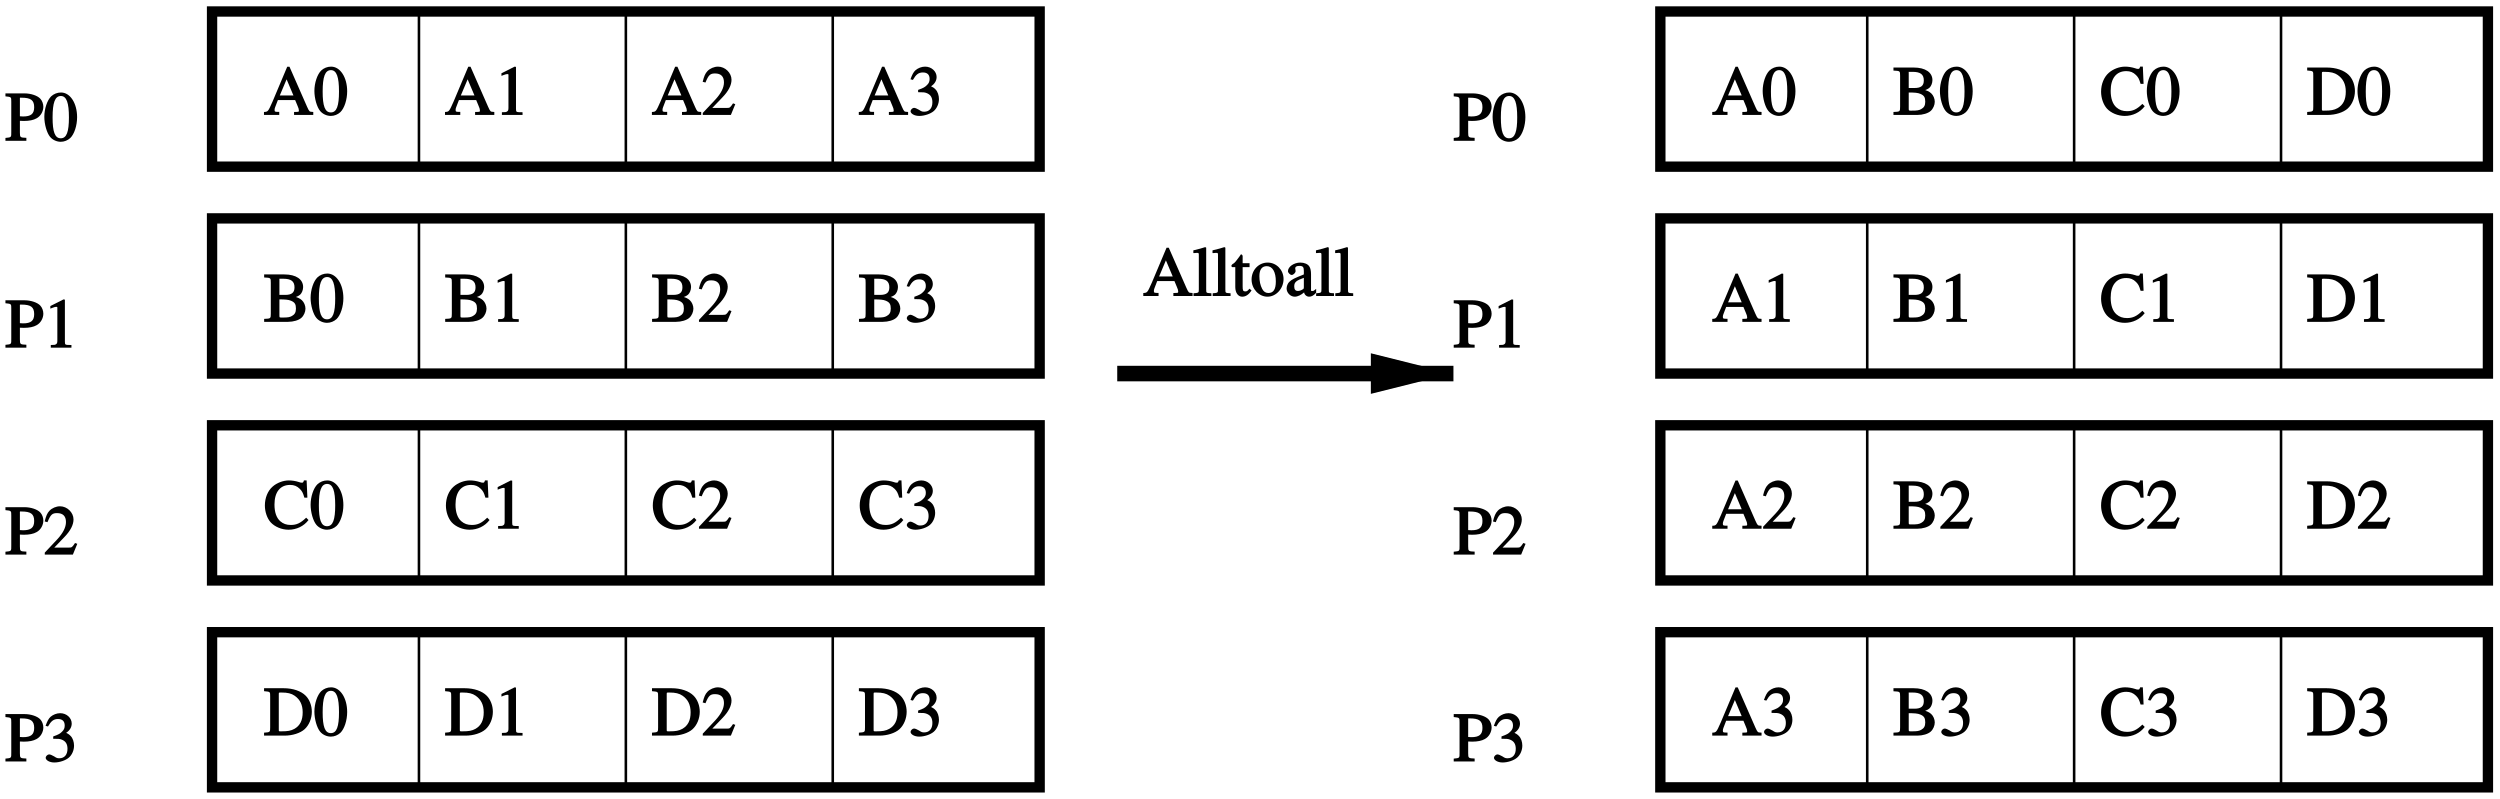 <?xml version="1.0" encoding="UTF-8"?>
<svg xmlns="http://www.w3.org/2000/svg" xmlns:xlink="http://www.w3.org/1999/xlink" width="435pt" height="139pt" viewBox="0 0 435 139" version="1.1">
<defs>
<g>
<symbol overflow="visible" id="glyph0-0">
<path style="stroke:none;" d=""/>
</symbol>
<symbol overflow="visible" id="glyph0-1">
<path style="stroke:none;" d="M 8.469 -0.531 C 7.938 -0.562 7.938 -0.531 7.531 -1.422 L 4.469 -8.391 L 4.078 -8.391 L 1.531 -2.344 C 0.75 -0.594 0.75 -0.547 0.031 -0.516 L 0.031 0 L 2.688 0 L 2.688 -0.531 C 1.984 -0.531 1.875 -0.531 1.875 -0.859 C 1.875 -1.016 1.906 -1.172 1.969 -1.328 L 2.453 -2.594 L 5.453 -2.594 L 5.875 -1.578 C 6.031 -1.266 6.109 -0.953 6.109 -0.781 C 6.109 -0.484 6.047 -0.547 5.266 -0.516 L 5.266 0 L 8.609 0 L 8.609 -0.516 Z M 2.719 -3.234 L 4.109 -6.531 L 3.828 -6.531 L 5.156 -3.391 L 2.781 -3.391 Z M 2.719 -3.234 "/>
</symbol>
<symbol overflow="visible" id="glyph0-2">
<path style="stroke:none;" d="M 0.234 -7.469 L 0.297 -7.469 C 0.438 -7.484 0.578 -7.5 0.672 -7.5 C 1.062 -7.5 1.031 -7.469 1.031 -6.906 L 1.031 -1.188 C 1.031 -0.547 1.016 -0.547 0.109 -0.469 L 0.109 0 L 3.219 0 L 3.219 -0.469 C 2.328 -0.531 2.312 -0.484 2.312 -1.156 L 2.312 -8.406 L 2.141 -8.5 C 1.516 -8.297 1.062 -8.172 0.078 -7.938 L 0.078 -7.469 Z M 0.234 -7.469 "/>
</symbol>
<symbol overflow="visible" id="glyph0-3">
<path style="stroke:none;" d="M 3.062 -5.703 L 1.984 -5.703 L 1.984 -6.938 C 1.984 -7.062 1.844 -7.25 1.688 -7.25 C 1.578 -7.094 1.5 -6.984 1.422 -6.859 C 0.953 -6.203 0.547 -5.672 0.312 -5.609 C 0.125 -5.5 0.016 -5.297 0.016 -5.25 C 0.016 -5.203 0.062 -5.078 0.172 -5.016 L 0.703 -5.016 L 0.703 -1.547 C 0.703 -0.547 1.203 0.125 1.906 0.125 C 2.5 0.125 3.047 -0.203 3.531 -0.969 L 3.172 -1.266 C 2.828 -0.875 2.734 -0.797 2.469 -0.797 C 2.031 -0.797 1.984 -0.969 1.984 -1.734 L 1.984 -5.016 L 3.188 -5.016 L 3.188 -5.703 Z M 3.062 -5.703 "/>
</symbol>
<symbol overflow="visible" id="glyph0-4">
<path style="stroke:none;" d="M 3 -5.812 C 1.438 -5.812 0.203 -4.516 0.203 -2.859 C 0.203 -1.234 1.469 0.125 2.969 0.125 C 4.484 0.125 5.766 -1.297 5.766 -2.953 C 5.766 -4.531 4.531 -5.812 3 -5.812 Z M 2.844 -5.188 C 3.859 -5.188 4.422 -4.172 4.422 -2.531 C 4.422 -1.172 4.016 -0.516 3.125 -0.516 C 2.656 -0.516 2.297 -0.75 2.047 -1.234 C 1.719 -1.859 1.562 -2.594 1.562 -3.438 C 1.562 -4.578 1.984 -5.188 2.844 -5.188 Z M 2.844 -5.188 "/>
</symbol>
<symbol overflow="visible" id="glyph0-5">
<path style="stroke:none;" d="M 5.203 -1.047 C 4.984 -0.875 4.953 -0.859 4.781 -0.859 C 4.5 -0.859 4.547 -0.875 4.547 -1.406 L 4.547 -3.75 C 4.547 -4.375 4.453 -4.828 4.266 -5.109 C 4.016 -5.547 3.391 -5.812 2.688 -5.812 C 1.562 -5.812 0.531 -5.078 0.531 -4.312 C 0.531 -4.047 0.906 -3.656 1.188 -3.656 C 1.469 -3.656 1.859 -4.047 1.859 -4.312 C 1.859 -4.359 1.844 -4.422 1.844 -4.5 C 1.812 -4.609 1.797 -4.703 1.797 -4.781 C 1.797 -5.109 2.047 -5.234 2.531 -5.234 C 3.125 -5.234 3.297 -5.031 3.297 -4.375 L 3.297 -3.75 C 1.594 -3.062 1.281 -2.922 0.766 -2.453 C 0.5 -2.219 0.297 -1.703 0.297 -1.312 C 0.297 -0.547 0.969 0.125 1.703 0.125 C 2.234 0.125 2.812 -0.172 3.344 -0.625 C 3.375 -0.281 3.734 0.125 4.219 0.125 C 4.625 0.125 4.984 -0.062 5.438 -0.562 L 5.438 -1.234 Z M 3.297 -1.625 C 3.297 -1.25 3.281 -1.25 3.031 -1.109 C 2.734 -0.938 2.516 -0.875 2.25 -0.875 C 1.844 -0.875 1.625 -1.125 1.625 -1.641 L 1.625 -1.688 C 1.625 -2.406 1.984 -2.688 3.297 -3.156 Z M 3.297 -1.625 "/>
</symbol>
<symbol overflow="visible" id="glyph0-6">
<path style="stroke:none;" d="M 2.422 -3.484 C 2.734 -3.469 2.938 -3.453 3.25 -3.453 C 4.188 -3.453 4.938 -3.609 5.453 -3.906 C 6.172 -4.281 6.641 -5.125 6.641 -5.922 C 6.641 -6.422 6.438 -6.984 6.109 -7.328 C 5.625 -7.859 4.484 -8.25 3.359 -8.25 L 0.047 -8.25 L 0.047 -7.734 C 1.078 -7.625 1.062 -7.641 1.062 -6.781 L 1.062 -1.578 C 1.062 -0.578 1.109 -0.609 0.047 -0.5 L 0.047 0 L 3.688 0 L 3.688 -0.516 C 2.609 -0.562 2.562 -0.578 2.562 -1.453 L 2.562 -3.484 Z M 2.562 -7.234 C 2.562 -7.562 2.516 -7.5 2.828 -7.5 C 4.453 -7.5 5.047 -7.078 5.047 -5.844 C 5.047 -4.688 4.484 -4.234 3.109 -4.234 C 2.875 -4.234 2.703 -4.25 2.562 -4.266 Z M 2.562 -7.234 "/>
</symbol>
<symbol overflow="visible" id="glyph0-7">
<path style="stroke:none;" d="M 3.047 -8.406 C 2.391 -8.406 1.781 -8.156 1.328 -7.734 C 0.641 -7.062 0.141 -5.578 0.141 -4.172 C 0.141 -2.875 0.578 -1.359 1.141 -0.688 C 1.578 -0.156 2.297 0.172 3 0.172 C 3.609 0.172 4.219 -0.078 4.656 -0.484 C 5.359 -1.156 5.844 -2.656 5.844 -4.109 C 5.844 -6.562 4.625 -8.406 3.047 -8.406 Z M 3.016 -7.797 C 4.016 -7.797 4.422 -6.594 4.422 -4.078 C 4.422 -1.578 4.031 -0.438 3 -0.438 C 1.969 -0.438 1.578 -1.578 1.578 -4.062 C 1.578 -6.609 1.984 -7.797 3.016 -7.797 Z M 3.016 -7.797 "/>
</symbol>
<symbol overflow="visible" id="glyph0-8">
<path style="stroke:none;" d="M 3.391 -8.359 L 1.188 -7.25 L 1.188 -6.797 C 1.469 -6.906 1.703 -7 1.688 -6.984 C 1.875 -7.062 2.078 -7.109 2.203 -7.109 C 2.453 -7.109 2.406 -7.078 2.406 -6.703 L 2.406 -1.266 C 2.406 -0.859 2.359 -0.703 2.156 -0.594 C 1.984 -0.484 1.922 -0.484 1.266 -0.469 L 1.266 0 L 4.859 0 L 4.859 -0.469 C 3.781 -0.484 3.719 -0.453 3.719 -1.031 L 3.719 -8.359 L 3.484 -8.406 Z M 3.391 -8.359 "/>
</symbol>
<symbol overflow="visible" id="glyph0-9">
<path style="stroke:none;" d="M 5.703 -1.938 L 5.484 -2.016 C 4.984 -1.266 4.938 -1.219 4.406 -1.219 L 1.875 -1.219 L 3.641 -3.062 C 4.719 -4.172 5.219 -5.203 5.219 -6.125 C 5.219 -7.328 4.109 -8.406 2.875 -8.406 C 2.203 -8.406 1.469 -8.094 1.031 -7.625 C 0.641 -7.219 0.438 -6.719 0.203 -5.766 L 0.688 -5.641 C 1.234 -6.984 1.531 -7.219 2.359 -7.219 C 3.375 -7.219 3.906 -6.688 3.906 -5.672 C 3.906 -4.734 3.391 -3.734 2.391 -2.656 L 0.219 -0.344 L 0.219 0 L 5.109 0 L 5.875 -1.875 Z M 5.703 -1.938 "/>
</symbol>
<symbol overflow="visible" id="glyph0-10">
<path style="stroke:none;" d="M 1.844 -3.953 C 2.547 -3.953 2.812 -3.938 3.109 -3.828 C 3.859 -3.562 4.172 -3.031 4.172 -2.203 C 4.172 -1.188 3.641 -0.562 2.75 -0.562 C 2.422 -0.562 2.281 -0.594 1.844 -0.891 C 1.469 -1.109 1.172 -1.234 0.969 -1.234 C 0.703 -1.234 0.375 -0.906 0.375 -0.656 C 0.375 -0.234 1.031 0.172 1.875 0.172 C 2.797 0.172 3.844 -0.188 4.406 -0.672 C 4.969 -1.156 5.312 -1.969 5.312 -2.766 C 5.312 -3.391 5.094 -4.062 4.734 -4.422 C 4.5 -4.688 4.172 -4.891 3.938 -4.984 C 4.578 -5.406 4.906 -5.969 4.906 -6.609 C 4.906 -7.578 4.016 -8.406 2.906 -8.406 C 2.297 -8.406 1.672 -8.156 1.234 -7.781 C 0.875 -7.453 0.656 -7.031 0.359 -6.203 L 0.781 -6.094 C 1.312 -7.031 1.75 -7.391 2.516 -7.391 C 3.281 -7.391 3.688 -7.016 3.688 -6.25 C 3.688 -5.812 3.547 -5.5 3.234 -5.203 C 2.875 -4.844 2.656 -4.703 1.688 -4.359 L 1.688 -3.953 Z M 1.844 -3.953 "/>
</symbol>
<symbol overflow="visible" id="glyph0-11">
<path style="stroke:none;" d="M 0.062 -8.094 L 0.062 -7.719 C 1.219 -7.656 1.219 -7.672 1.219 -6.781 L 1.219 -1.453 C 1.219 -0.562 1.203 -0.562 0.062 -0.516 L 0.062 0 L 4.219 0 C 5.141 0 6.094 -0.281 6.547 -0.703 C 6.969 -1.078 7.25 -1.734 7.25 -2.297 C 7.25 -2.828 7 -3.422 6.625 -3.766 C 6.266 -4.094 5.844 -4.281 5.062 -4.469 L 5.062 -4.172 C 5.688 -4.328 6.031 -4.484 6.328 -4.734 C 6.625 -5 6.844 -5.562 6.844 -6.047 C 6.844 -7.391 5.641 -8.25 3.562 -8.25 L 0.062 -8.25 Z M 2.578 -3.906 C 3.75 -3.906 4.297 -3.859 4.734 -3.672 C 5.406 -3.391 5.594 -3.047 5.594 -2.297 C 5.594 -1.641 5.375 -1.281 4.891 -1.016 C 4.516 -0.797 4.125 -0.75 3.344 -0.75 C 2.75 -0.75 2.719 -0.703 2.719 -1.078 L 2.719 -3.906 Z M 2.719 -4.531 L 2.719 -7.281 C 2.719 -7.531 2.656 -7.5 2.844 -7.5 L 3.375 -7.5 C 4.75 -7.5 5.344 -7.062 5.344 -6 C 5.344 -5.062 4.844 -4.688 3.719 -4.688 L 2.719 -4.688 Z M 2.719 -4.531 "/>
</symbol>
<symbol overflow="visible" id="glyph0-12">
<path style="stroke:none;" d="M 7.578 -5.547 L 7.453 -8.406 L 6.984 -8.406 C 6.859 -8 6.812 -8.016 6.578 -8.016 C 6.469 -8.016 6.281 -8.047 6.109 -8.125 C 5.516 -8.312 4.922 -8.406 4.359 -8.406 C 3.375 -8.406 2.266 -7.984 1.531 -7.328 C 0.688 -6.594 0.188 -5.359 0.188 -4.047 C 0.188 -2.922 0.594 -1.781 1.203 -1.109 C 1.922 -0.328 3.125 0.172 4.312 0.172 C 5.672 0.172 6.953 -0.422 7.781 -1.516 L 7.375 -1.922 C 6.391 -0.969 5.703 -0.656 4.703 -0.656 C 3.953 -0.656 3.375 -0.859 2.859 -1.312 C 2.203 -1.891 1.859 -2.875 1.859 -4.203 C 1.859 -6.375 2.844 -7.625 4.578 -7.625 C 5.266 -7.625 5.781 -7.422 6.266 -6.938 C 6.641 -6.547 6.797 -6.328 7.062 -5.406 L 7.578 -5.406 Z M 7.578 -5.547 "/>
</symbol>
<symbol overflow="visible" id="glyph0-13">
<path style="stroke:none;" d="M 1.109 -1.453 C 1.109 -0.594 1.109 -0.594 0.047 -0.516 L 0.047 0 L 3.594 0 C 4.984 0 6.344 -0.438 7.094 -1.109 C 7.875 -1.812 8.359 -2.984 8.359 -4.156 C 8.359 -5.234 7.953 -6.281 7.297 -6.938 C 6.484 -7.766 5.078 -8.25 3.438 -8.25 L 0.047 -8.25 L 0.047 -7.734 C 1.141 -7.625 1.109 -7.672 1.109 -6.781 Z M 2.609 -7.172 C 2.609 -7.547 2.609 -7.5 3.094 -7.5 C 4.125 -7.5 4.797 -7.344 5.375 -6.938 C 6.312 -6.281 6.766 -5.359 6.766 -4.062 C 6.766 -2.656 6.312 -1.75 5.344 -1.188 C 4.734 -0.844 4.141 -0.75 3.094 -0.75 C 2.609 -0.75 2.609 -0.703 2.609 -1.078 Z M 2.609 -7.172 "/>
</symbol>
</g>
<clipPath id="clip1">
  <path d="M 193 63 L 255 63 L 255 67 L 193 67 Z M 193 63 "/>
</clipPath>
<clipPath id="clip2">
  <path d="M 0 0 L 0 139 L 435 139 L 435 0 Z M 239.879 66.859 L 253.801 66.859 L 253.801 63.141 L 239.879 63.141 L 239.879 63.199 L 247.078 65 L 239.879 66.801 Z M 239.879 66.859 "/>
</clipPath>
</defs>
<g id="surface1">
<g style="fill:rgb(0%,0%,0%);fill-opacity:1;">
  <use xlink:href="#glyph0-1" x="198.9" y="51.5"/>
  <use xlink:href="#glyph0-2" x="207.564" y="51.5"/>
  <use xlink:href="#glyph0-2" x="210.9" y="51.5"/>
  <use xlink:href="#glyph0-3" x="214.236" y="51.5"/>
  <use xlink:href="#glyph0-4" x="217.572" y="51.5"/>
  <use xlink:href="#glyph0-5" x="223.572" y="51.5"/>
  <use xlink:href="#glyph0-2" x="228.9" y="51.5"/>
  <use xlink:href="#glyph0-2" x="232.236" y="51.5"/>
</g>
<path style="fill:none;stroke-width:4.5;stroke-linecap:butt;stroke-linejoin:miter;stroke:rgb(0%,0%,0%);stroke-opacity:1;stroke-miterlimit:10;" d="M 1088.984 1370 L 1088.984 1100 " transform="matrix(0.1,0,0,-0.1,0,139)"/>
<path style="fill:none;stroke-width:4.5;stroke-linecap:butt;stroke-linejoin:miter;stroke:rgb(0%,0%,0%);stroke-opacity:1;stroke-miterlimit:10;" d="M 1448.984 1370 L 1448.984 1100 " transform="matrix(0.1,0,0,-0.1,0,139)"/>
<path style="fill:none;stroke-width:4.5;stroke-linecap:butt;stroke-linejoin:miter;stroke:rgb(0%,0%,0%);stroke-opacity:1;stroke-miterlimit:10;" d="M 1448.984 1010 L 1448.984 740 " transform="matrix(0.1,0,0,-0.1,0,139)"/>
<path style="fill:none;stroke-width:4.5;stroke-linecap:butt;stroke-linejoin:miter;stroke:rgb(0%,0%,0%);stroke-opacity:1;stroke-miterlimit:10;" d="M 1088.984 1010 L 1088.984 740 " transform="matrix(0.1,0,0,-0.1,0,139)"/>
<path style="fill:none;stroke-width:4.5;stroke-linecap:butt;stroke-linejoin:miter;stroke:rgb(0%,0%,0%);stroke-opacity:1;stroke-miterlimit:10;" d="M 728.984 1010 L 728.984 740 " transform="matrix(0.1,0,0,-0.1,0,139)"/>
<path style="fill:none;stroke-width:4.5;stroke-linecap:butt;stroke-linejoin:miter;stroke:rgb(0%,0%,0%);stroke-opacity:1;stroke-miterlimit:10;" d="M 728.984 650 L 728.984 380 " transform="matrix(0.1,0,0,-0.1,0,139)"/>
<path style="fill:none;stroke-width:4.5;stroke-linecap:butt;stroke-linejoin:miter;stroke:rgb(0%,0%,0%);stroke-opacity:1;stroke-miterlimit:10;" d="M 1088.984 650 L 1088.984 380 " transform="matrix(0.1,0,0,-0.1,0,139)"/>
<path style="fill:none;stroke-width:4.5;stroke-linecap:butt;stroke-linejoin:miter;stroke:rgb(0%,0%,0%);stroke-opacity:1;stroke-miterlimit:10;" d="M 1448.984 650 L 1448.984 380 " transform="matrix(0.1,0,0,-0.1,0,139)"/>
<path style="fill:none;stroke-width:4.5;stroke-linecap:butt;stroke-linejoin:miter;stroke:rgb(0%,0%,0%);stroke-opacity:1;stroke-miterlimit:10;" d="M 1448.984 290 L 1448.984 20 " transform="matrix(0.1,0,0,-0.1,0,139)"/>
<path style="fill:none;stroke-width:4.5;stroke-linecap:butt;stroke-linejoin:miter;stroke:rgb(0%,0%,0%);stroke-opacity:1;stroke-miterlimit:10;" d="M 1088.984 290 L 1088.984 20 " transform="matrix(0.1,0,0,-0.1,0,139)"/>
<path style="fill:none;stroke-width:4.5;stroke-linecap:butt;stroke-linejoin:miter;stroke:rgb(0%,0%,0%);stroke-opacity:1;stroke-miterlimit:10;" d="M 728.984 290 L 728.984 20 " transform="matrix(0.1,0,0,-0.1,0,139)"/>
<path style="fill:none;stroke-width:18;stroke-linecap:butt;stroke-linejoin:miter;stroke:rgb(0%,0%,0%);stroke-opacity:1;stroke-miterlimit:10;" d="M 368.984 20 L 1808.984 20 L 1808.984 290 L 368.984 290 Z M 368.984 20 " transform="matrix(0.1,0,0,-0.1,0,139)"/>
<path style="fill:none;stroke-width:18;stroke-linecap:butt;stroke-linejoin:miter;stroke:rgb(0%,0%,0%);stroke-opacity:1;stroke-miterlimit:10;" d="M 368.984 380 L 1808.984 380 L 1808.984 650 L 368.984 650 Z M 368.984 380 " transform="matrix(0.1,0,0,-0.1,0,139)"/>
<path style="fill:none;stroke-width:18;stroke-linecap:butt;stroke-linejoin:miter;stroke:rgb(0%,0%,0%);stroke-opacity:1;stroke-miterlimit:10;" d="M 368.984 740 L 1808.984 740 L 1808.984 1010 L 368.984 1010 Z M 368.984 740 " transform="matrix(0.1,0,0,-0.1,0,139)"/>
<path style="fill:none;stroke-width:18;stroke-linecap:butt;stroke-linejoin:miter;stroke:rgb(0%,0%,0%);stroke-opacity:1;stroke-miterlimit:10;" d="M 368.984 1100 L 1808.984 1100 L 1808.984 1370 L 368.984 1370 Z M 368.984 1100 " transform="matrix(0.1,0,0,-0.1,0,139)"/>
<g style="fill:rgb(0%,0%,0%);fill-opacity:1;">
  <use xlink:href="#glyph0-6" x="0.9" y="24.5"/>
  <use xlink:href="#glyph0-7" x="7.572" y="24.5"/>
</g>
<g style="fill:rgb(0%,0%,0%);fill-opacity:1;">
  <use xlink:href="#glyph0-6" x="0.9" y="60.5"/>
  <use xlink:href="#glyph0-8" x="7.572" y="60.5"/>
</g>
<g style="fill:rgb(0%,0%,0%);fill-opacity:1;">
  <use xlink:href="#glyph0-6" x="0.9" y="96.5"/>
  <use xlink:href="#glyph0-9" x="7.572" y="96.5"/>
</g>
<g style="fill:rgb(0%,0%,0%);fill-opacity:1;">
  <use xlink:href="#glyph0-6" x="0.9" y="132.5"/>
  <use xlink:href="#glyph0-10" x="7.572" y="132.5"/>
</g>
<path style="fill:none;stroke-width:4.5;stroke-linecap:butt;stroke-linejoin:miter;stroke:rgb(0%,0%,0%);stroke-opacity:1;stroke-miterlimit:10;" d="M 3248.984 1370 L 3248.984 1100 " transform="matrix(0.1,0,0,-0.1,0,139)"/>
<path style="fill:none;stroke-width:4.5;stroke-linecap:butt;stroke-linejoin:miter;stroke:rgb(0%,0%,0%);stroke-opacity:1;stroke-miterlimit:10;" d="M 3608.984 1370 L 3608.984 1100 " transform="matrix(0.1,0,0,-0.1,0,139)"/>
<path style="fill:none;stroke-width:4.5;stroke-linecap:butt;stroke-linejoin:miter;stroke:rgb(0%,0%,0%);stroke-opacity:1;stroke-miterlimit:10;" d="M 3968.984 1370 L 3968.984 1100 " transform="matrix(0.1,0,0,-0.1,0,139)"/>
<path style="fill:none;stroke-width:4.5;stroke-linecap:butt;stroke-linejoin:miter;stroke:rgb(0%,0%,0%);stroke-opacity:1;stroke-miterlimit:10;" d="M 3968.984 1010 L 3968.984 740 " transform="matrix(0.1,0,0,-0.1,0,139)"/>
<path style="fill:none;stroke-width:4.5;stroke-linecap:butt;stroke-linejoin:miter;stroke:rgb(0%,0%,0%);stroke-opacity:1;stroke-miterlimit:10;" d="M 3608.984 1010 L 3608.984 740 " transform="matrix(0.1,0,0,-0.1,0,139)"/>
<path style="fill:none;stroke-width:4.5;stroke-linecap:butt;stroke-linejoin:miter;stroke:rgb(0%,0%,0%);stroke-opacity:1;stroke-miterlimit:10;" d="M 3248.984 1010 L 3248.984 740 " transform="matrix(0.1,0,0,-0.1,0,139)"/>
<path style="fill:none;stroke-width:4.5;stroke-linecap:butt;stroke-linejoin:miter;stroke:rgb(0%,0%,0%);stroke-opacity:1;stroke-miterlimit:10;" d="M 3248.984 650 L 3248.984 380 " transform="matrix(0.1,0,0,-0.1,0,139)"/>
<path style="fill:none;stroke-width:4.5;stroke-linecap:butt;stroke-linejoin:miter;stroke:rgb(0%,0%,0%);stroke-opacity:1;stroke-miterlimit:10;" d="M 3608.984 650 L 3608.984 380 " transform="matrix(0.1,0,0,-0.1,0,139)"/>
<path style="fill:none;stroke-width:4.5;stroke-linecap:butt;stroke-linejoin:miter;stroke:rgb(0%,0%,0%);stroke-opacity:1;stroke-miterlimit:10;" d="M 3968.984 650 L 3968.984 380 " transform="matrix(0.1,0,0,-0.1,0,139)"/>
<path style="fill:none;stroke-width:4.5;stroke-linecap:butt;stroke-linejoin:miter;stroke:rgb(0%,0%,0%);stroke-opacity:1;stroke-miterlimit:10;" d="M 3968.984 290 L 3968.984 20 " transform="matrix(0.1,0,0,-0.1,0,139)"/>
<path style="fill:none;stroke-width:4.5;stroke-linecap:butt;stroke-linejoin:miter;stroke:rgb(0%,0%,0%);stroke-opacity:1;stroke-miterlimit:10;" d="M 3608.984 290 L 3608.984 20 " transform="matrix(0.1,0,0,-0.1,0,139)"/>
<path style="fill:none;stroke-width:4.5;stroke-linecap:butt;stroke-linejoin:miter;stroke:rgb(0%,0%,0%);stroke-opacity:1;stroke-miterlimit:10;" d="M 3248.984 290 L 3248.984 20 " transform="matrix(0.1,0,0,-0.1,0,139)"/>
<path style="fill:none;stroke-width:18;stroke-linecap:butt;stroke-linejoin:miter;stroke:rgb(0%,0%,0%);stroke-opacity:1;stroke-miterlimit:10;" d="M 2888.984 20 L 4328.984 20 L 4328.984 290 L 2888.984 290 Z M 2888.984 20 " transform="matrix(0.1,0,0,-0.1,0,139)"/>
<path style="fill:none;stroke-width:18;stroke-linecap:butt;stroke-linejoin:miter;stroke:rgb(0%,0%,0%);stroke-opacity:1;stroke-miterlimit:10;" d="M 2888.984 380 L 4328.984 380 L 4328.984 650 L 2888.984 650 Z M 2888.984 380 " transform="matrix(0.1,0,0,-0.1,0,139)"/>
<path style="fill:none;stroke-width:18;stroke-linecap:butt;stroke-linejoin:miter;stroke:rgb(0%,0%,0%);stroke-opacity:1;stroke-miterlimit:10;" d="M 2888.984 740 L 4328.984 740 L 4328.984 1010 L 2888.984 1010 Z M 2888.984 740 " transform="matrix(0.1,0,0,-0.1,0,139)"/>
<path style="fill:none;stroke-width:18;stroke-linecap:butt;stroke-linejoin:miter;stroke:rgb(0%,0%,0%);stroke-opacity:1;stroke-miterlimit:10;" d="M 2888.984 1100 L 4328.984 1100 L 4328.984 1370 L 2888.984 1370 Z M 2888.984 1100 " transform="matrix(0.1,0,0,-0.1,0,139)"/>
<g style="fill:rgb(0%,0%,0%);fill-opacity:1;">
  <use xlink:href="#glyph0-6" x="252.9" y="24.5"/>
  <use xlink:href="#glyph0-7" x="259.572" y="24.5"/>
</g>
<g style="fill:rgb(0%,0%,0%);fill-opacity:1;">
  <use xlink:href="#glyph0-6" x="252.9" y="60.5"/>
  <use xlink:href="#glyph0-8" x="259.572" y="60.5"/>
</g>
<g style="fill:rgb(0%,0%,0%);fill-opacity:1;">
  <use xlink:href="#glyph0-6" x="252.9" y="96.5"/>
  <use xlink:href="#glyph0-9" x="259.572" y="96.5"/>
</g>
<g style="fill:rgb(0%,0%,0%);fill-opacity:1;">
  <use xlink:href="#glyph0-6" x="252.9" y="132.5"/>
  <use xlink:href="#glyph0-10" x="259.572" y="132.5"/>
</g>
<g style="fill:rgb(0%,0%,0%);fill-opacity:1;">
  <use xlink:href="#glyph0-1" x="297.9" y="20"/>
  <use xlink:href="#glyph0-7" x="306.564" y="20"/>
</g>
<g style="fill:rgb(0%,0%,0%);fill-opacity:1;">
  <use xlink:href="#glyph0-1" x="297.9" y="56"/>
  <use xlink:href="#glyph0-8" x="306.564" y="56"/>
</g>
<g style="fill:rgb(0%,0%,0%);fill-opacity:1;">
  <use xlink:href="#glyph0-1" x="297.9" y="92"/>
  <use xlink:href="#glyph0-9" x="306.564" y="92"/>
</g>
<g style="fill:rgb(0%,0%,0%);fill-opacity:1;">
  <use xlink:href="#glyph0-1" x="297.9" y="128"/>
  <use xlink:href="#glyph0-10" x="306.564" y="128"/>
</g>
<g style="fill:rgb(0%,0%,0%);fill-opacity:1;">
  <use xlink:href="#glyph0-11" x="329.4" y="20"/>
  <use xlink:href="#glyph0-7" x="337.404" y="20"/>
</g>
<g style="fill:rgb(0%,0%,0%);fill-opacity:1;">
  <use xlink:href="#glyph0-11" x="329.4" y="56"/>
  <use xlink:href="#glyph0-8" x="337.404" y="56"/>
</g>
<g style="fill:rgb(0%,0%,0%);fill-opacity:1;">
  <use xlink:href="#glyph0-11" x="329.4" y="92"/>
  <use xlink:href="#glyph0-9" x="337.404" y="92"/>
</g>
<g style="fill:rgb(0%,0%,0%);fill-opacity:1;">
  <use xlink:href="#glyph0-11" x="329.4" y="128"/>
  <use xlink:href="#glyph0-10" x="337.404" y="128"/>
</g>
<g style="fill:rgb(0%,0%,0%);fill-opacity:1;">
  <use xlink:href="#glyph0-12" x="365.4" y="20"/>
  <use xlink:href="#glyph0-7" x="373.404" y="20"/>
</g>
<g style="fill:rgb(0%,0%,0%);fill-opacity:1;">
  <use xlink:href="#glyph0-12" x="365.4" y="56"/>
  <use xlink:href="#glyph0-8" x="373.404" y="56"/>
</g>
<g style="fill:rgb(0%,0%,0%);fill-opacity:1;">
  <use xlink:href="#glyph0-12" x="365.4" y="92"/>
  <use xlink:href="#glyph0-9" x="373.404" y="92"/>
</g>
<g style="fill:rgb(0%,0%,0%);fill-opacity:1;">
  <use xlink:href="#glyph0-12" x="365.4" y="128"/>
  <use xlink:href="#glyph0-10" x="373.404" y="128"/>
</g>
<g style="fill:rgb(0%,0%,0%);fill-opacity:1;">
  <use xlink:href="#glyph0-13" x="401.4" y="20"/>
  <use xlink:href="#glyph0-7" x="410.064" y="20"/>
</g>
<g style="fill:rgb(0%,0%,0%);fill-opacity:1;">
  <use xlink:href="#glyph0-13" x="401.4" y="56"/>
  <use xlink:href="#glyph0-8" x="410.064" y="56"/>
</g>
<g style="fill:rgb(0%,0%,0%);fill-opacity:1;">
  <use xlink:href="#glyph0-13" x="401.4" y="92"/>
  <use xlink:href="#glyph0-9" x="410.064" y="92"/>
</g>
<g style="fill:rgb(0%,0%,0%);fill-opacity:1;">
  <use xlink:href="#glyph0-13" x="401.4" y="128"/>
  <use xlink:href="#glyph0-10" x="410.064" y="128"/>
</g>
<g clip-path="url(#clip1)" clip-rule="nonzero">
<g clip-path="url(#clip2)" clip-rule="evenodd">
<path style="fill:none;stroke-width:27;stroke-linecap:butt;stroke-linejoin:miter;stroke:rgb(0%,0%,0%);stroke-opacity:1;stroke-miterlimit:10;" d="M 1943.984 740 L 2528.984 740 " transform="matrix(0.1,0,0,-0.1,0,139)"/>
</g>
</g>
<path style=" stroke:none;fill-rule:evenodd;fill:rgb(0%,0%,0%);fill-opacity:1;" d="M 239.879 66.801 L 247.078 65 L 239.879 63.199 L 239.879 66.801 "/>
<path style="fill:none;stroke-width:27;stroke-linecap:butt;stroke-linejoin:miter;stroke:rgb(0%,0%,0%);stroke-opacity:1;stroke-miterlimit:10;" d="M 2398.789 721.992 L 2470.781 740 L 2398.789 758.008 Z M 2398.789 721.992 " transform="matrix(0.1,0,0,-0.1,0,139)"/>
<g style="fill:rgb(0%,0%,0%);fill-opacity:1;">
  <use xlink:href="#glyph0-1" x="45.9" y="20"/>
  <use xlink:href="#glyph0-7" x="54.564" y="20"/>
</g>
<g style="fill:rgb(0%,0%,0%);fill-opacity:1;">
  <use xlink:href="#glyph0-1" x="77.4" y="20"/>
  <use xlink:href="#glyph0-8" x="86.064" y="20"/>
</g>
<g style="fill:rgb(0%,0%,0%);fill-opacity:1;">
  <use xlink:href="#glyph0-1" x="113.4" y="20"/>
  <use xlink:href="#glyph0-9" x="122.064" y="20"/>
</g>
<g style="fill:rgb(0%,0%,0%);fill-opacity:1;">
  <use xlink:href="#glyph0-1" x="149.4" y="20"/>
  <use xlink:href="#glyph0-10" x="158.064" y="20"/>
</g>
<g style="fill:rgb(0%,0%,0%);fill-opacity:1;">
  <use xlink:href="#glyph0-11" x="45.9" y="56"/>
  <use xlink:href="#glyph0-7" x="53.904" y="56"/>
</g>
<g style="fill:rgb(0%,0%,0%);fill-opacity:1;">
  <use xlink:href="#glyph0-11" x="77.4" y="56"/>
  <use xlink:href="#glyph0-8" x="85.404" y="56"/>
</g>
<g style="fill:rgb(0%,0%,0%);fill-opacity:1;">
  <use xlink:href="#glyph0-11" x="113.4" y="56"/>
  <use xlink:href="#glyph0-9" x="121.404" y="56"/>
</g>
<g style="fill:rgb(0%,0%,0%);fill-opacity:1;">
  <use xlink:href="#glyph0-11" x="149.4" y="56"/>
  <use xlink:href="#glyph0-10" x="157.404" y="56"/>
</g>
<g style="fill:rgb(0%,0%,0%);fill-opacity:1;">
  <use xlink:href="#glyph0-12" x="45.9" y="92"/>
  <use xlink:href="#glyph0-7" x="53.904" y="92"/>
</g>
<g style="fill:rgb(0%,0%,0%);fill-opacity:1;">
  <use xlink:href="#glyph0-12" x="77.4" y="92"/>
  <use xlink:href="#glyph0-8" x="85.404" y="92"/>
</g>
<g style="fill:rgb(0%,0%,0%);fill-opacity:1;">
  <use xlink:href="#glyph0-12" x="113.4" y="92"/>
  <use xlink:href="#glyph0-9" x="121.404" y="92"/>
</g>
<g style="fill:rgb(0%,0%,0%);fill-opacity:1;">
  <use xlink:href="#glyph0-12" x="149.4" y="92"/>
  <use xlink:href="#glyph0-10" x="157.404" y="92"/>
</g>
<g style="fill:rgb(0%,0%,0%);fill-opacity:1;">
  <use xlink:href="#glyph0-13" x="45.9" y="128"/>
  <use xlink:href="#glyph0-7" x="54.564" y="128"/>
</g>
<g style="fill:rgb(0%,0%,0%);fill-opacity:1;">
  <use xlink:href="#glyph0-13" x="77.4" y="128"/>
  <use xlink:href="#glyph0-8" x="86.064" y="128"/>
</g>
<g style="fill:rgb(0%,0%,0%);fill-opacity:1;">
  <use xlink:href="#glyph0-13" x="113.4" y="128"/>
  <use xlink:href="#glyph0-9" x="122.064" y="128"/>
</g>
<g style="fill:rgb(0%,0%,0%);fill-opacity:1;">
  <use xlink:href="#glyph0-13" x="149.4" y="128"/>
  <use xlink:href="#glyph0-10" x="158.064" y="128"/>
</g>
<path style="fill:none;stroke-width:4.5;stroke-linecap:butt;stroke-linejoin:miter;stroke:rgb(0%,0%,0%);stroke-opacity:1;stroke-miterlimit:10;" d="M 728.984 1370 L 728.984 1100 " transform="matrix(0.1,0,0,-0.1,0,139)"/>
</g>
</svg>
